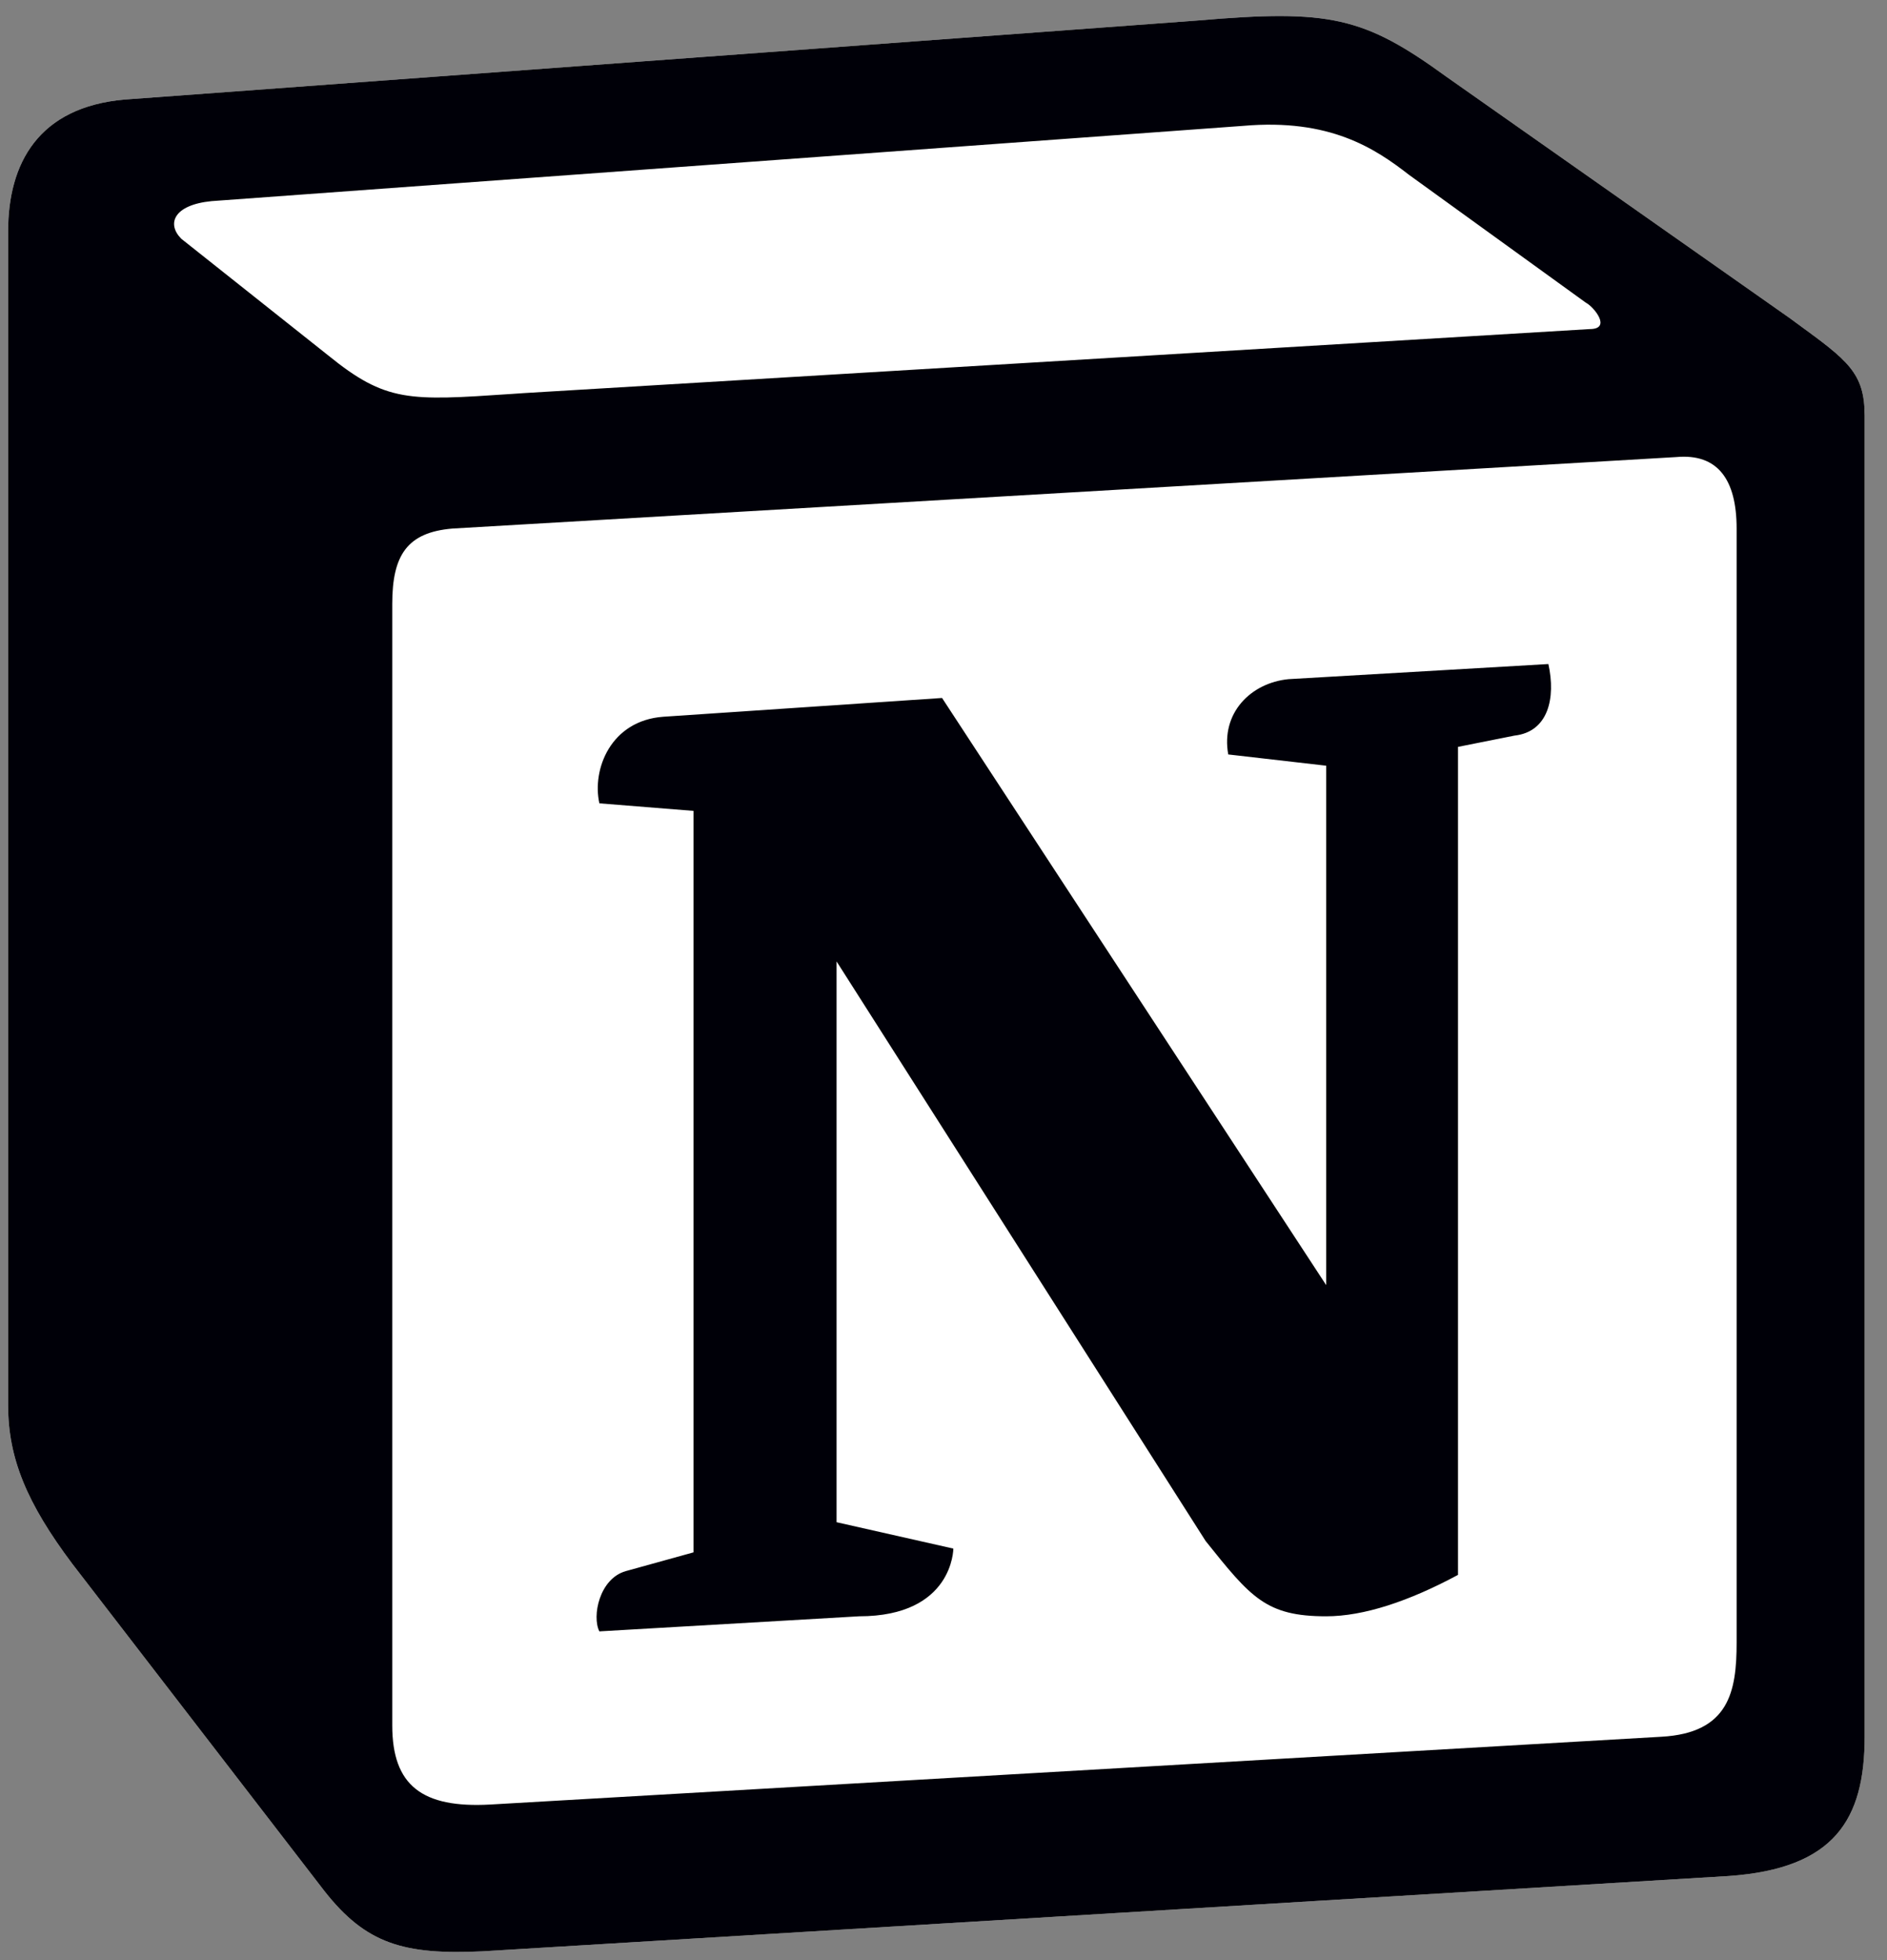 <svg width="78" height="81" viewBox="0 0 78 81" fill="none" xmlns="http://www.w3.org/2000/svg">
<rect x="0" y="0" width="78" height="81" fill="#808080" stroke="none"/>
<path d="M5.16 4.113L49.525 0.846C54.973 0.378 56.375 0.691 59.799 3.179L73.961 13.133C76.297 14.844 77.076 15.31 77.076 17.176V71.77C77.076 75.191 75.83 77.215 71.472 77.524L19.952 80.636C16.681 80.792 15.124 80.325 13.411 78.147L2.982 64.615C1.113 62.124 0.336 60.261 0.336 58.081V9.554C0.336 6.756 1.583 4.423 5.16 4.113Z" fill="white"/>
<path fill-rule="evenodd" clip-rule="evenodd" d="M49.525 0.846L5.16 4.113C1.583 4.423 0.336 6.756 0.336 9.554V58.081C0.336 60.261 1.113 62.124 2.982 64.615L13.411 78.147C15.124 80.325 16.681 80.792 19.952 80.636L71.472 77.524C75.83 77.215 77.076 75.191 77.076 71.77V17.176C77.076 15.408 76.376 14.897 74.314 13.391C74.2 13.308 74.082 13.222 73.961 13.133L59.799 3.179C56.375 0.691 54.973 0.378 49.525 0.846ZM21.12 16.281C16.913 16.565 15.958 16.629 13.569 14.689L7.494 9.867C6.875 9.244 7.186 8.466 8.741 8.312L51.393 5.201C54.972 4.889 56.84 6.135 58.241 7.224L65.557 12.512C65.868 12.667 66.645 13.599 65.711 13.599L21.663 16.244C21.477 16.257 21.298 16.269 21.124 16.281L21.12 16.281L21.12 16.281ZM16.214 71.302V24.954C16.214 22.933 16.836 21.999 18.703 21.842L69.291 18.888C71.007 18.733 71.784 19.822 71.784 21.842V67.879C71.784 69.903 71.472 71.616 68.669 71.77L20.26 74.571C17.458 74.725 16.214 73.793 16.214 71.302ZM64.003 27.441C64.313 28.842 64.003 30.242 62.599 30.399L60.267 30.864V65.081C58.241 66.17 56.374 66.792 54.818 66.792C52.327 66.792 51.702 66.013 49.836 63.682L34.58 39.73V62.904L39.407 63.994C39.407 63.994 39.407 66.792 35.512 66.792L24.774 67.415C24.462 66.792 24.774 65.238 25.864 64.926L28.666 64.15V33.509L24.775 33.197C24.463 31.796 25.24 29.776 27.421 29.619L38.94 28.843L54.818 53.106V31.642L50.77 31.177C50.459 29.464 51.702 28.22 53.259 28.066L64.003 27.441Z" fill="#000008"/>
</svg>
